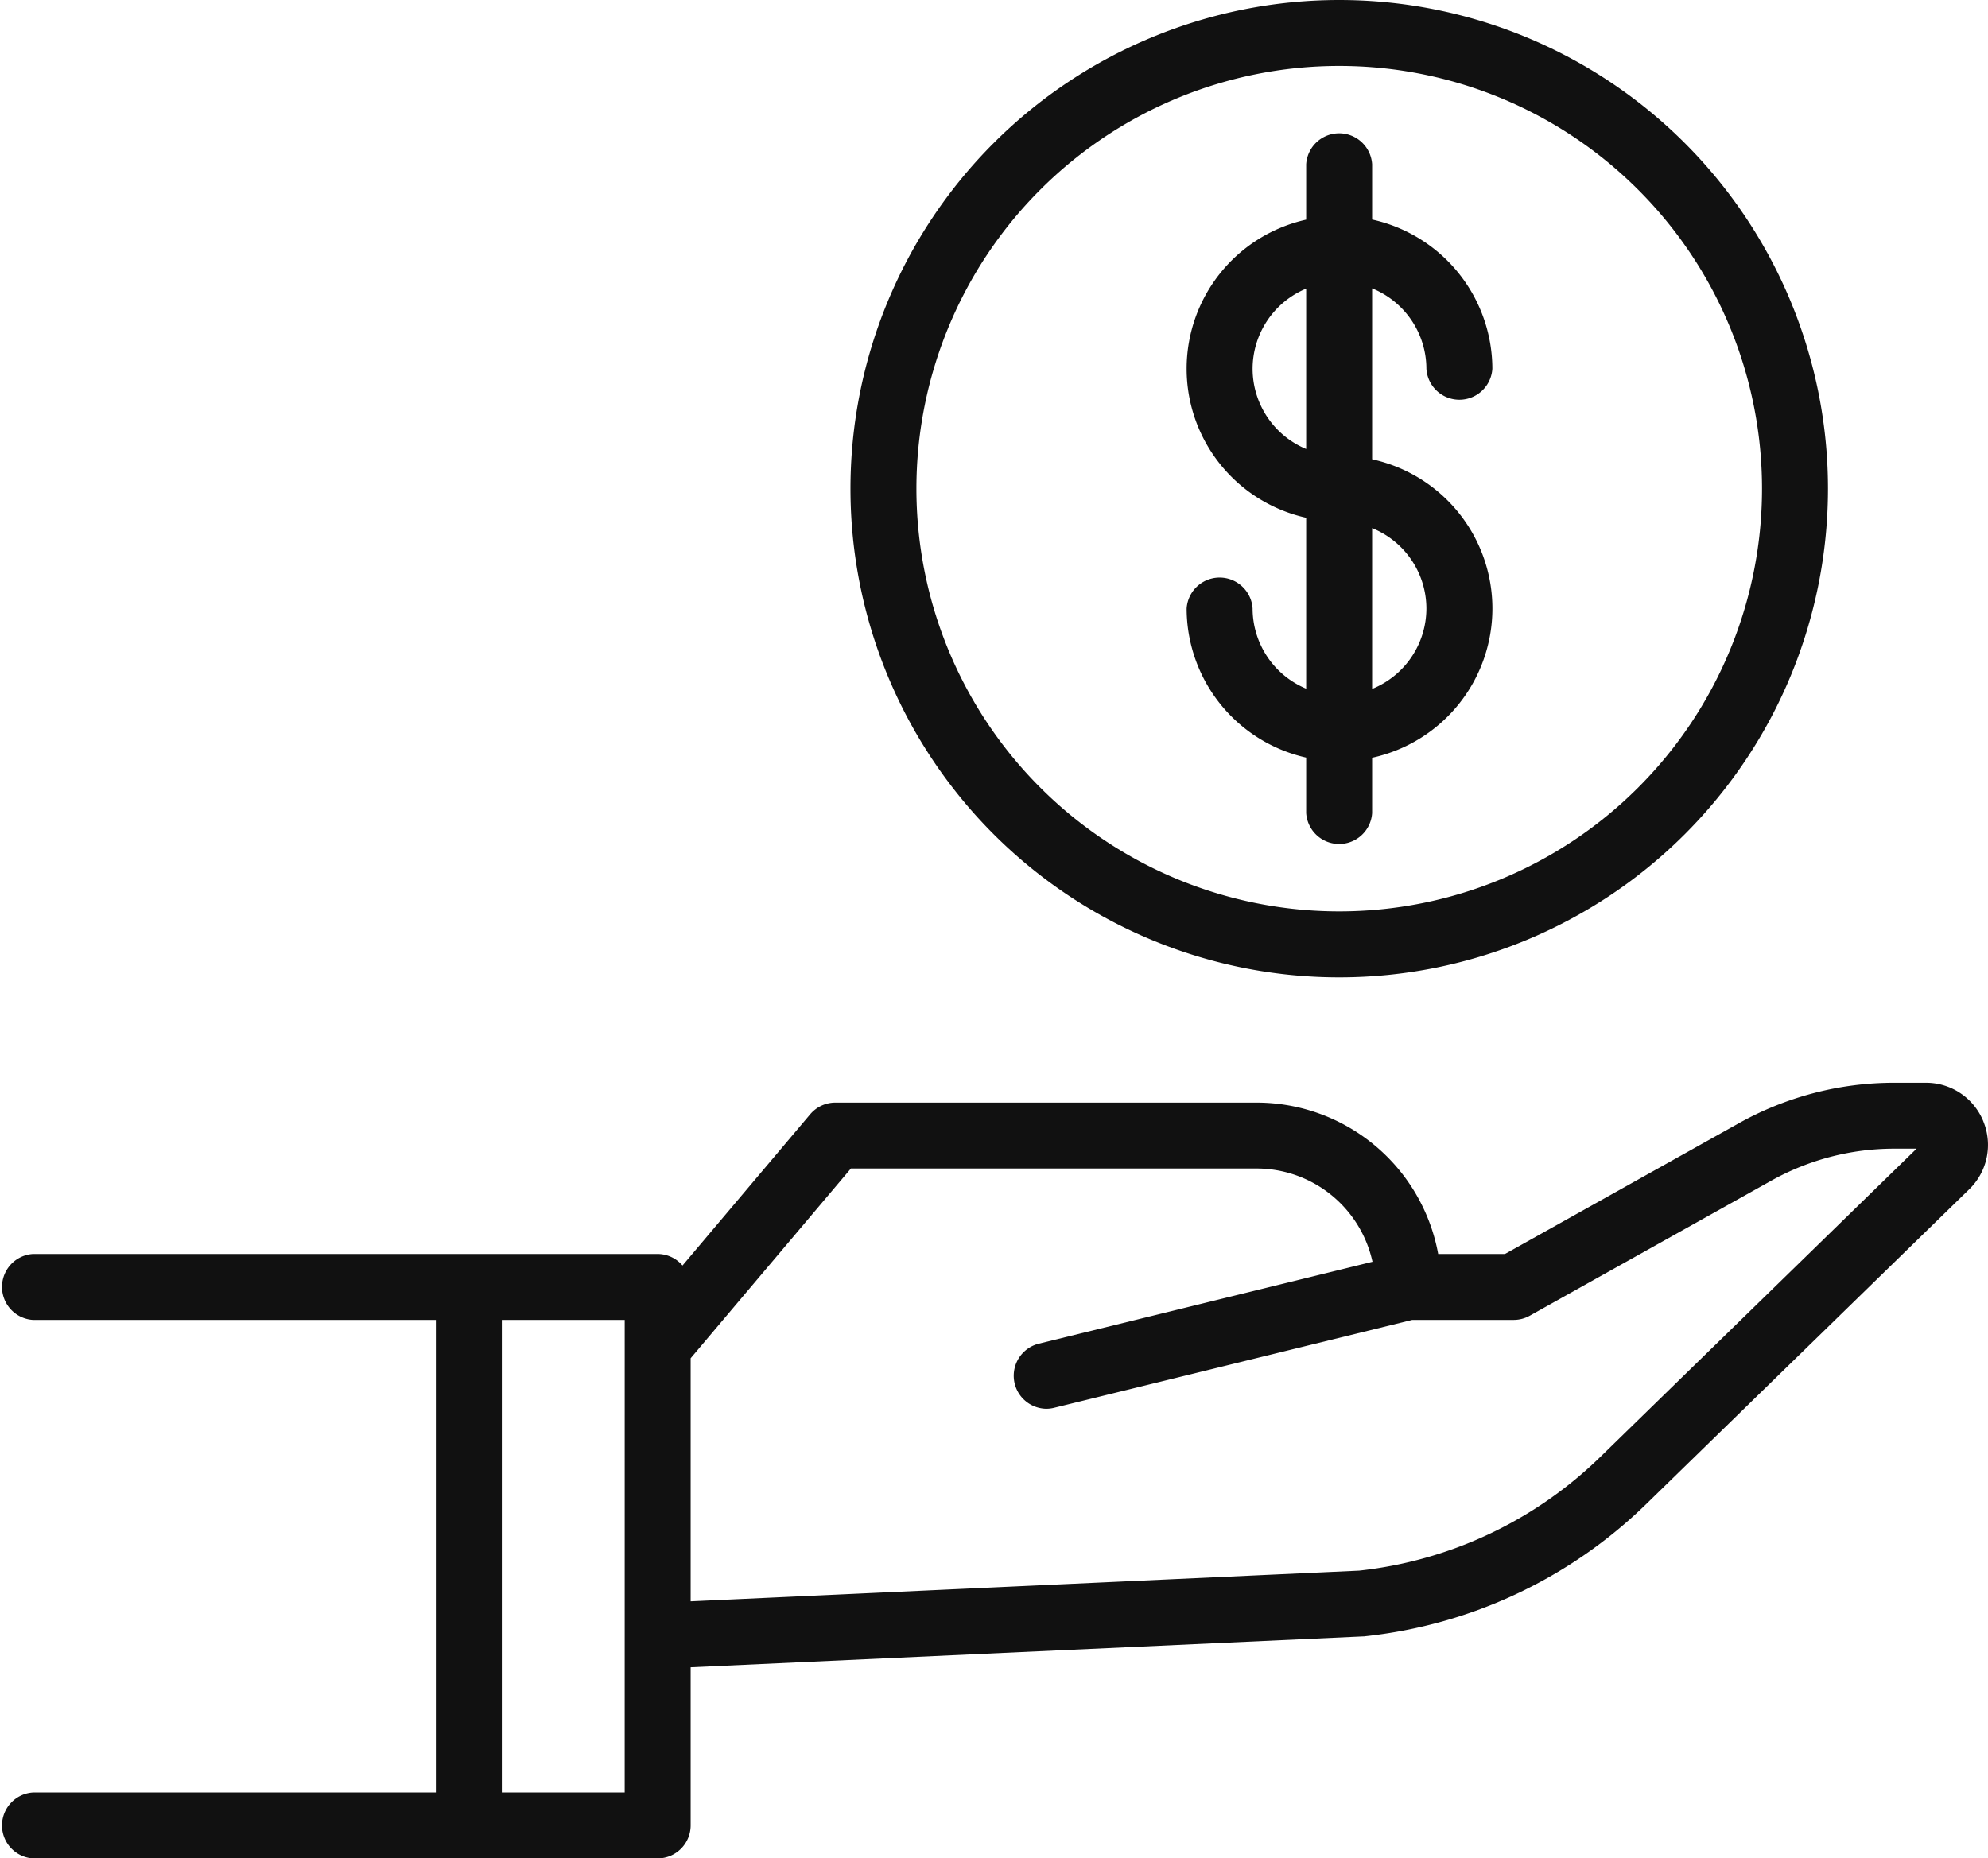<svg xmlns="http://www.w3.org/2000/svg" width="120.328" height="112.506" viewBox="0 0 120.328 112.506">
  <g id="loan" transform="translate(-11.25 -14.682)">
    <path id="Path_38" data-name="Path 38" d="M131.3,74.495a3.742,3.742,0,0,0-3.481-2.343H125.88A19.265,19.265,0,0,0,116.5,74.6l-14.161,7.918H98.3a11.178,11.178,0,0,0-10.984-9.166H61.814a2,2,0,0,0-1.526.708L52.56,83.216a1.982,1.982,0,0,0-1.507-.7H13.246a2,2,0,0,0,0,3.992H37.632v28.608H13.246a2,2,0,0,0,0,3.992H51.053a2,2,0,0,0,2-2v-9.572l40.706-1.868a.462.462,0,0,0,.114-.009,28.753,28.753,0,0,0,17-7.984L130.442,78.6a3.744,3.744,0,0,0,.858-4.1Zm-82.239,40.62H41.625V86.507h7.437Zm59.028-20.29a24.74,24.74,0,0,1-14.576,6.861l-40.46,1.858V88.829l9.7-11.487h24.57a7.186,7.186,0,0,1,7,5.646L74.1,87.953a2,2,0,0,0,.473,3.934,1.97,1.97,0,0,0,.478-.058l21.679-5.322h6.137a2,2,0,0,0,.974-.253l14.616-8.173a15.25,15.25,0,0,1,7.429-1.939h1.369Z" transform="translate(0 8.081)" fill="#111"/>
    <path id="Path_39" data-name="Path 39" d="M85.963,73.848A29.583,29.583,0,1,0,56.38,44.265,29.583,29.583,0,0,0,85.963,73.848Zm0-55.174A25.591,25.591,0,1,1,60.372,44.265,25.591,25.591,0,0,1,85.963,18.674Z" transform="translate(6.346 0)" fill="#111"/>
    <path id="Path_40" data-name="Path 40" d="M78.212,50.541a2,2,0,0,0-3.992,0,9.264,9.264,0,0,0,7.235,9.025v3.356a2,2,0,0,0,3.992,0V59.576a9.246,9.246,0,0,0,0-18.069V31.16a5.263,5.263,0,0,1,3.285,4.868,2,2,0,0,0,3.992,0,9.264,9.264,0,0,0-7.277-9.035V23.646a2,2,0,0,0-3.992,0V27a9.245,9.245,0,0,0,0,18.048V55.394a5.267,5.267,0,0,1-3.243-4.853Zm10.52,0a5.262,5.262,0,0,1-3.285,4.868V45.674a5.261,5.261,0,0,1,3.285,4.867ZM78.212,36.029a5.264,5.264,0,0,1,3.243-4.854v9.71a5.269,5.269,0,0,1-3.243-4.856Z" transform="translate(8.854 0.98)" fill="#111"/>
  </g>
</svg>

